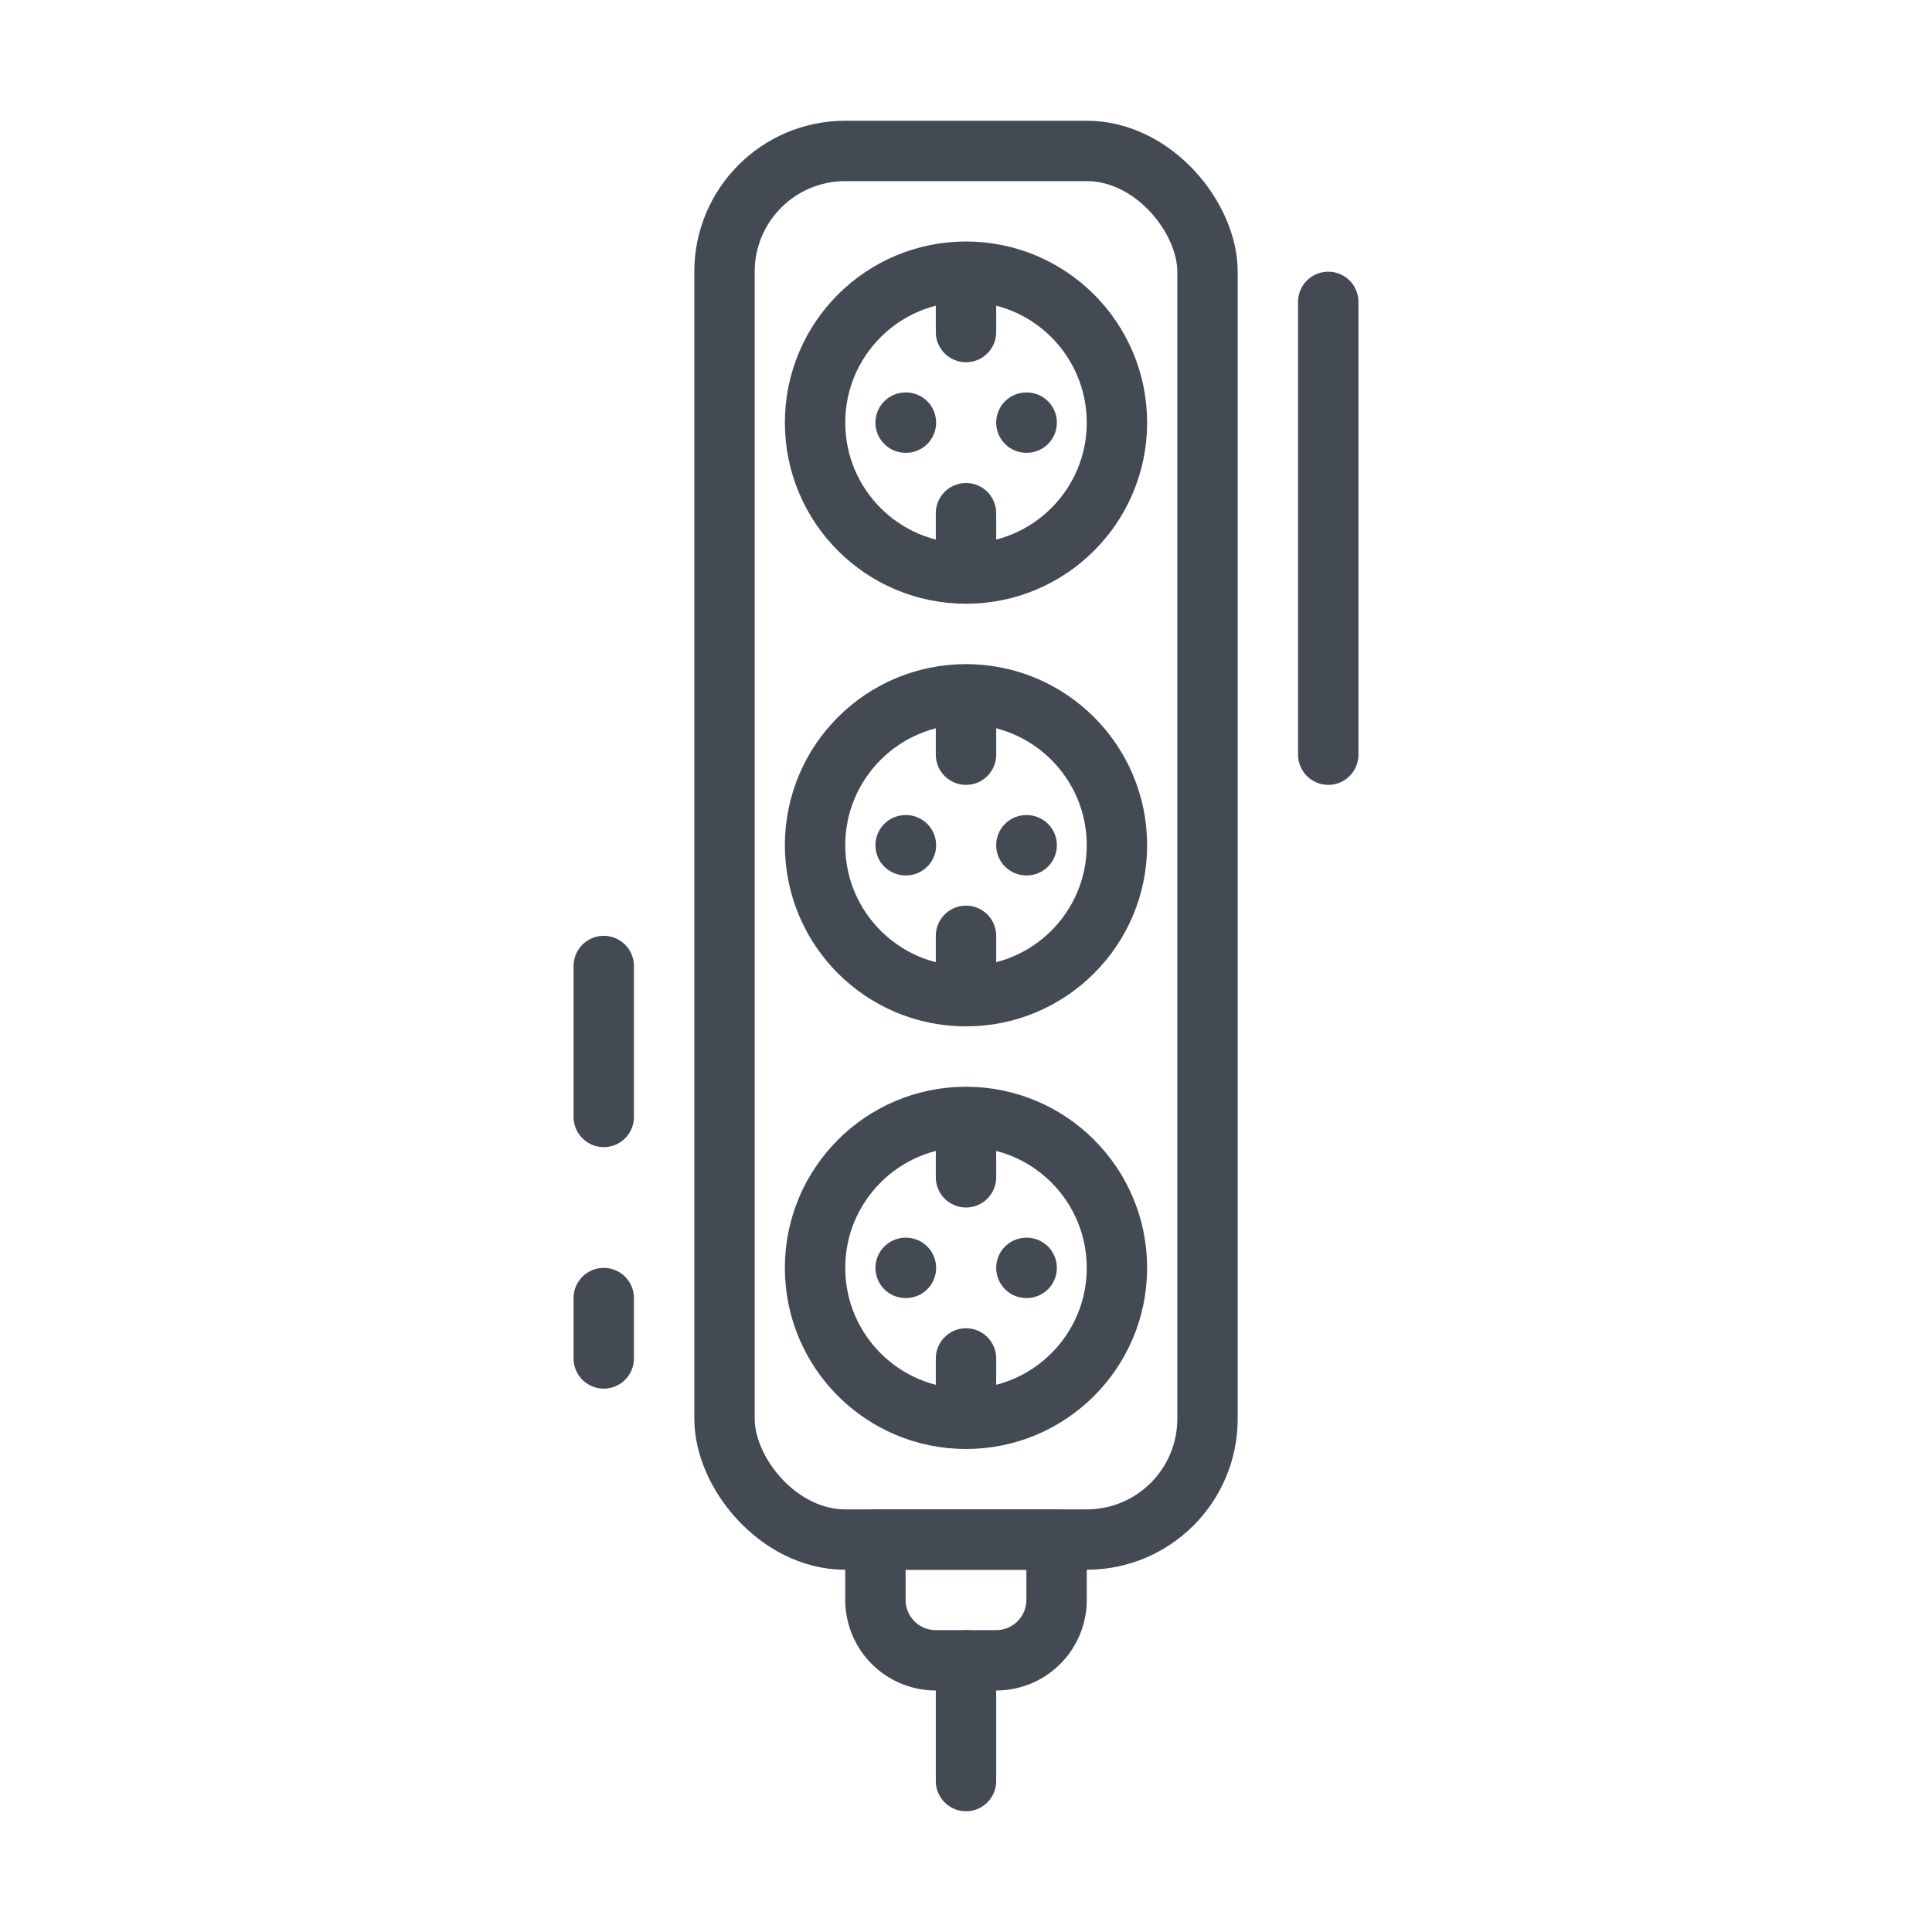 <?xml version="1.0" ?><svg viewBox="0 0 64 64" xmlns="http://www.w3.org/2000/svg"><defs><style>.cls-1,.cls-2{fill:none;}.cls-1{stroke:#434a54;stroke-linecap:round;stroke-linejoin:round;stroke-width:2px;}</style></defs><title/><g data-name="katman 2" id="katman_2"><g id="icons"><rect class="cls-1" height="46" rx="4" ry="4" width="16" x="24" y="5"/><circle class="cls-1" cx="32" cy="14" r="5"/><line class="cls-1" x1="32" x2="32" y1="10" y2="11"/><line class="cls-1" x1="32" x2="32" y1="17" y2="18"/><line class="cls-1" x1="30" x2="30.01" y1="14" y2="14"/><line class="cls-1" x1="34" x2="34.01" y1="14" y2="14"/><circle class="cls-1" cx="32" cy="28" r="5"/><line class="cls-1" x1="32" x2="32" y1="24" y2="25"/><line class="cls-1" x1="32" x2="32" y1="31" y2="32"/><line class="cls-1" x1="30" x2="30.01" y1="28" y2="28"/><line class="cls-1" x1="34" x2="34.01" y1="28" y2="28"/><circle class="cls-1" cx="32" cy="42" r="5"/><line class="cls-1" x1="32" x2="32" y1="38" y2="39"/><line class="cls-1" x1="32" x2="32" y1="45" y2="46"/><line class="cls-1" x1="30" x2="30.01" y1="42" y2="42"/><line class="cls-1" x1="34" x2="34.01" y1="42" y2="42"/><path class="cls-1" d="M29,51h6a0,0,0,0,1,0,0v2a2,2,0,0,1-2,2H31a2,2,0,0,1-2-2V51A0,0,0,0,1,29,51Z"/><line class="cls-1" x1="32" x2="32" y1="55" y2="59"/><line class="cls-1" x1="44" x2="44" y1="10" y2="25"/><line class="cls-1" x1="20" x2="20" y1="32" y2="37"/><line class="cls-1" x1="20" x2="20" y1="43" y2="45"/><rect class="cls-2" height="64" width="64"/></g></g></svg>